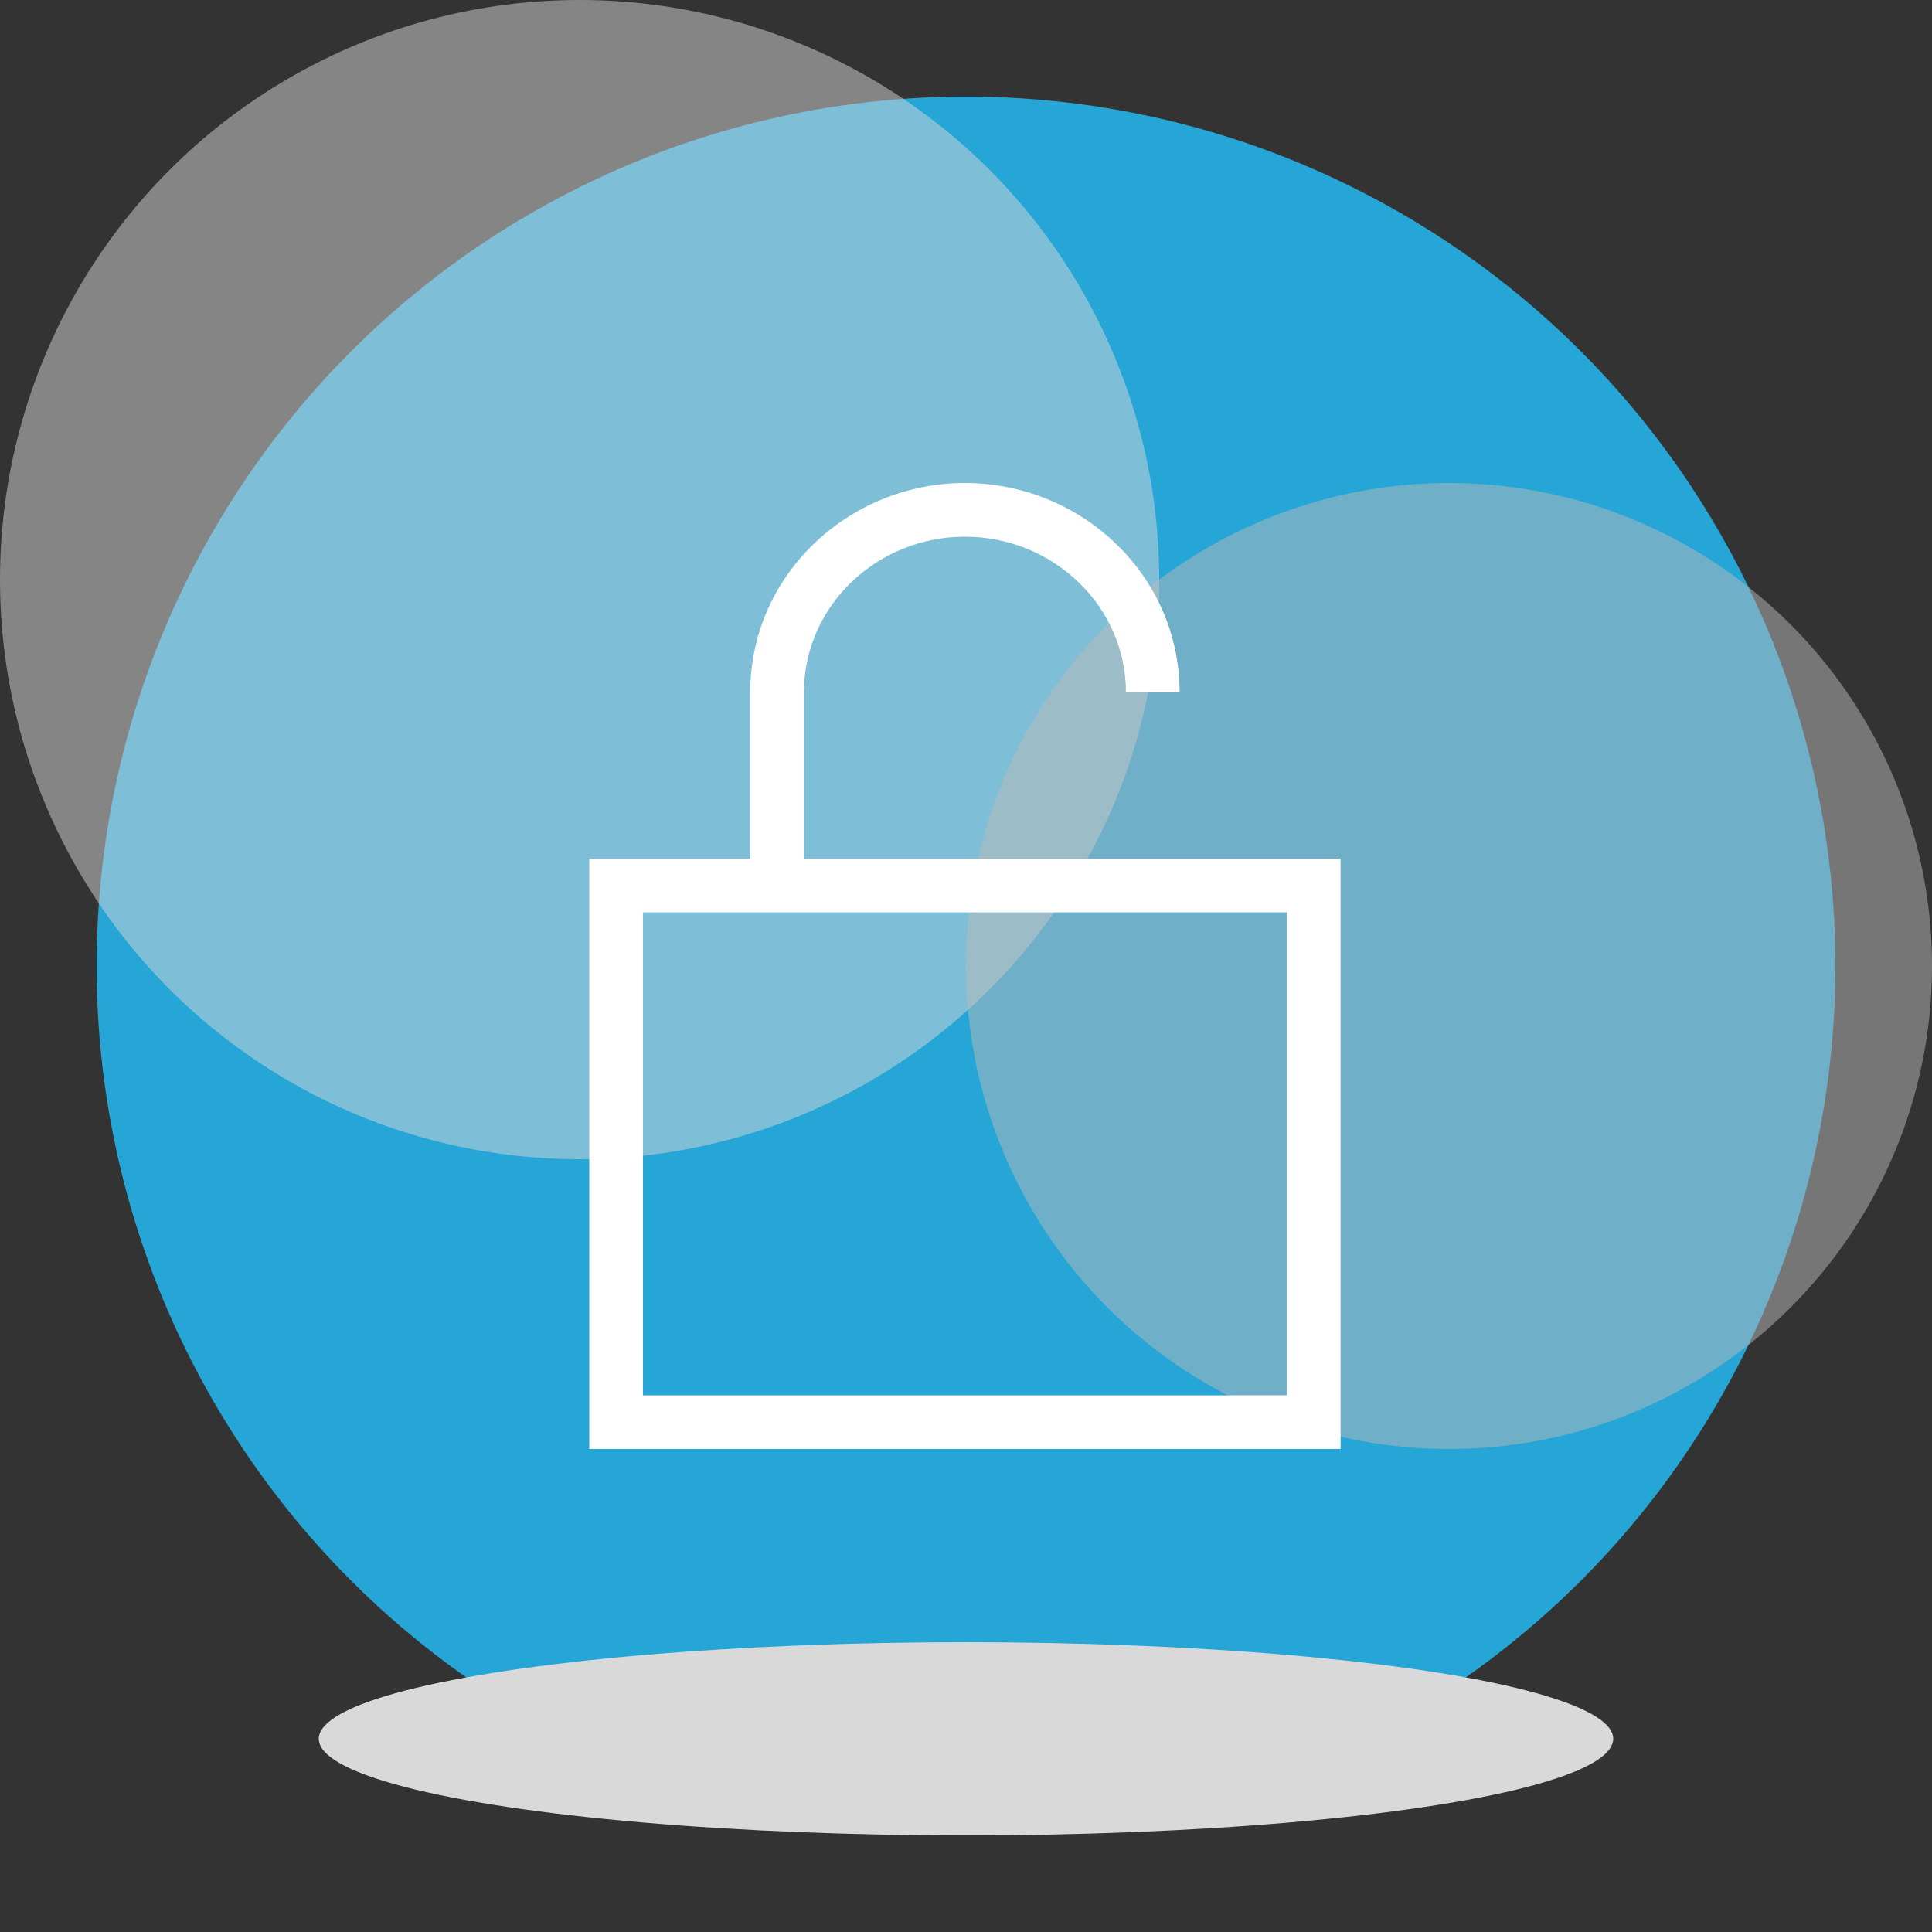 <svg width="200" height="200" viewBox="0 0 200 200" fill="none" xmlns="http://www.w3.org/2000/svg">
<rect x="0" y="0" width="200" height="200" fill="#333333" stroke="none"/>
<circle cx="100" cy="100" r="90" fill="#25A6D6"/>
<g style="mix-blend-mode:multiply">
<circle cx="60" cy="60" r="60" fill="#D9D9D9" fill-opacity="0.5"/>
</g>
<g style="mix-blend-mode:multiply">
<ellipse cx="67" cy="10" rx="67" ry="10" transform="matrix(1 0 0 -1 33 190)" fill="#D9D9D9"/>
</g>
<g style="mix-blend-mode:multiply">
<circle cx="150" cy="100" r="50" fill="#BBBBBB" fill-opacity="0.5"/>
</g>
<path fill-rule="evenodd" clip-rule="evenodd" d="M61 88.889H138.778V150H61V88.889ZM66.556 94.445V144.444H133.222V94.445H66.556Z" fill="white"/>
<path fill-rule="evenodd" clip-rule="evenodd" d="M99.889 55.556C90.762 55.556 83.222 62.749 83.222 71.667V91.667H77.667V71.667C77.667 59.473 87.905 50 99.889 50C111.873 50 122.111 59.473 122.111 71.667H116.556C116.556 62.749 109.016 55.556 99.889 55.556Z" fill="white"/>
</svg>
